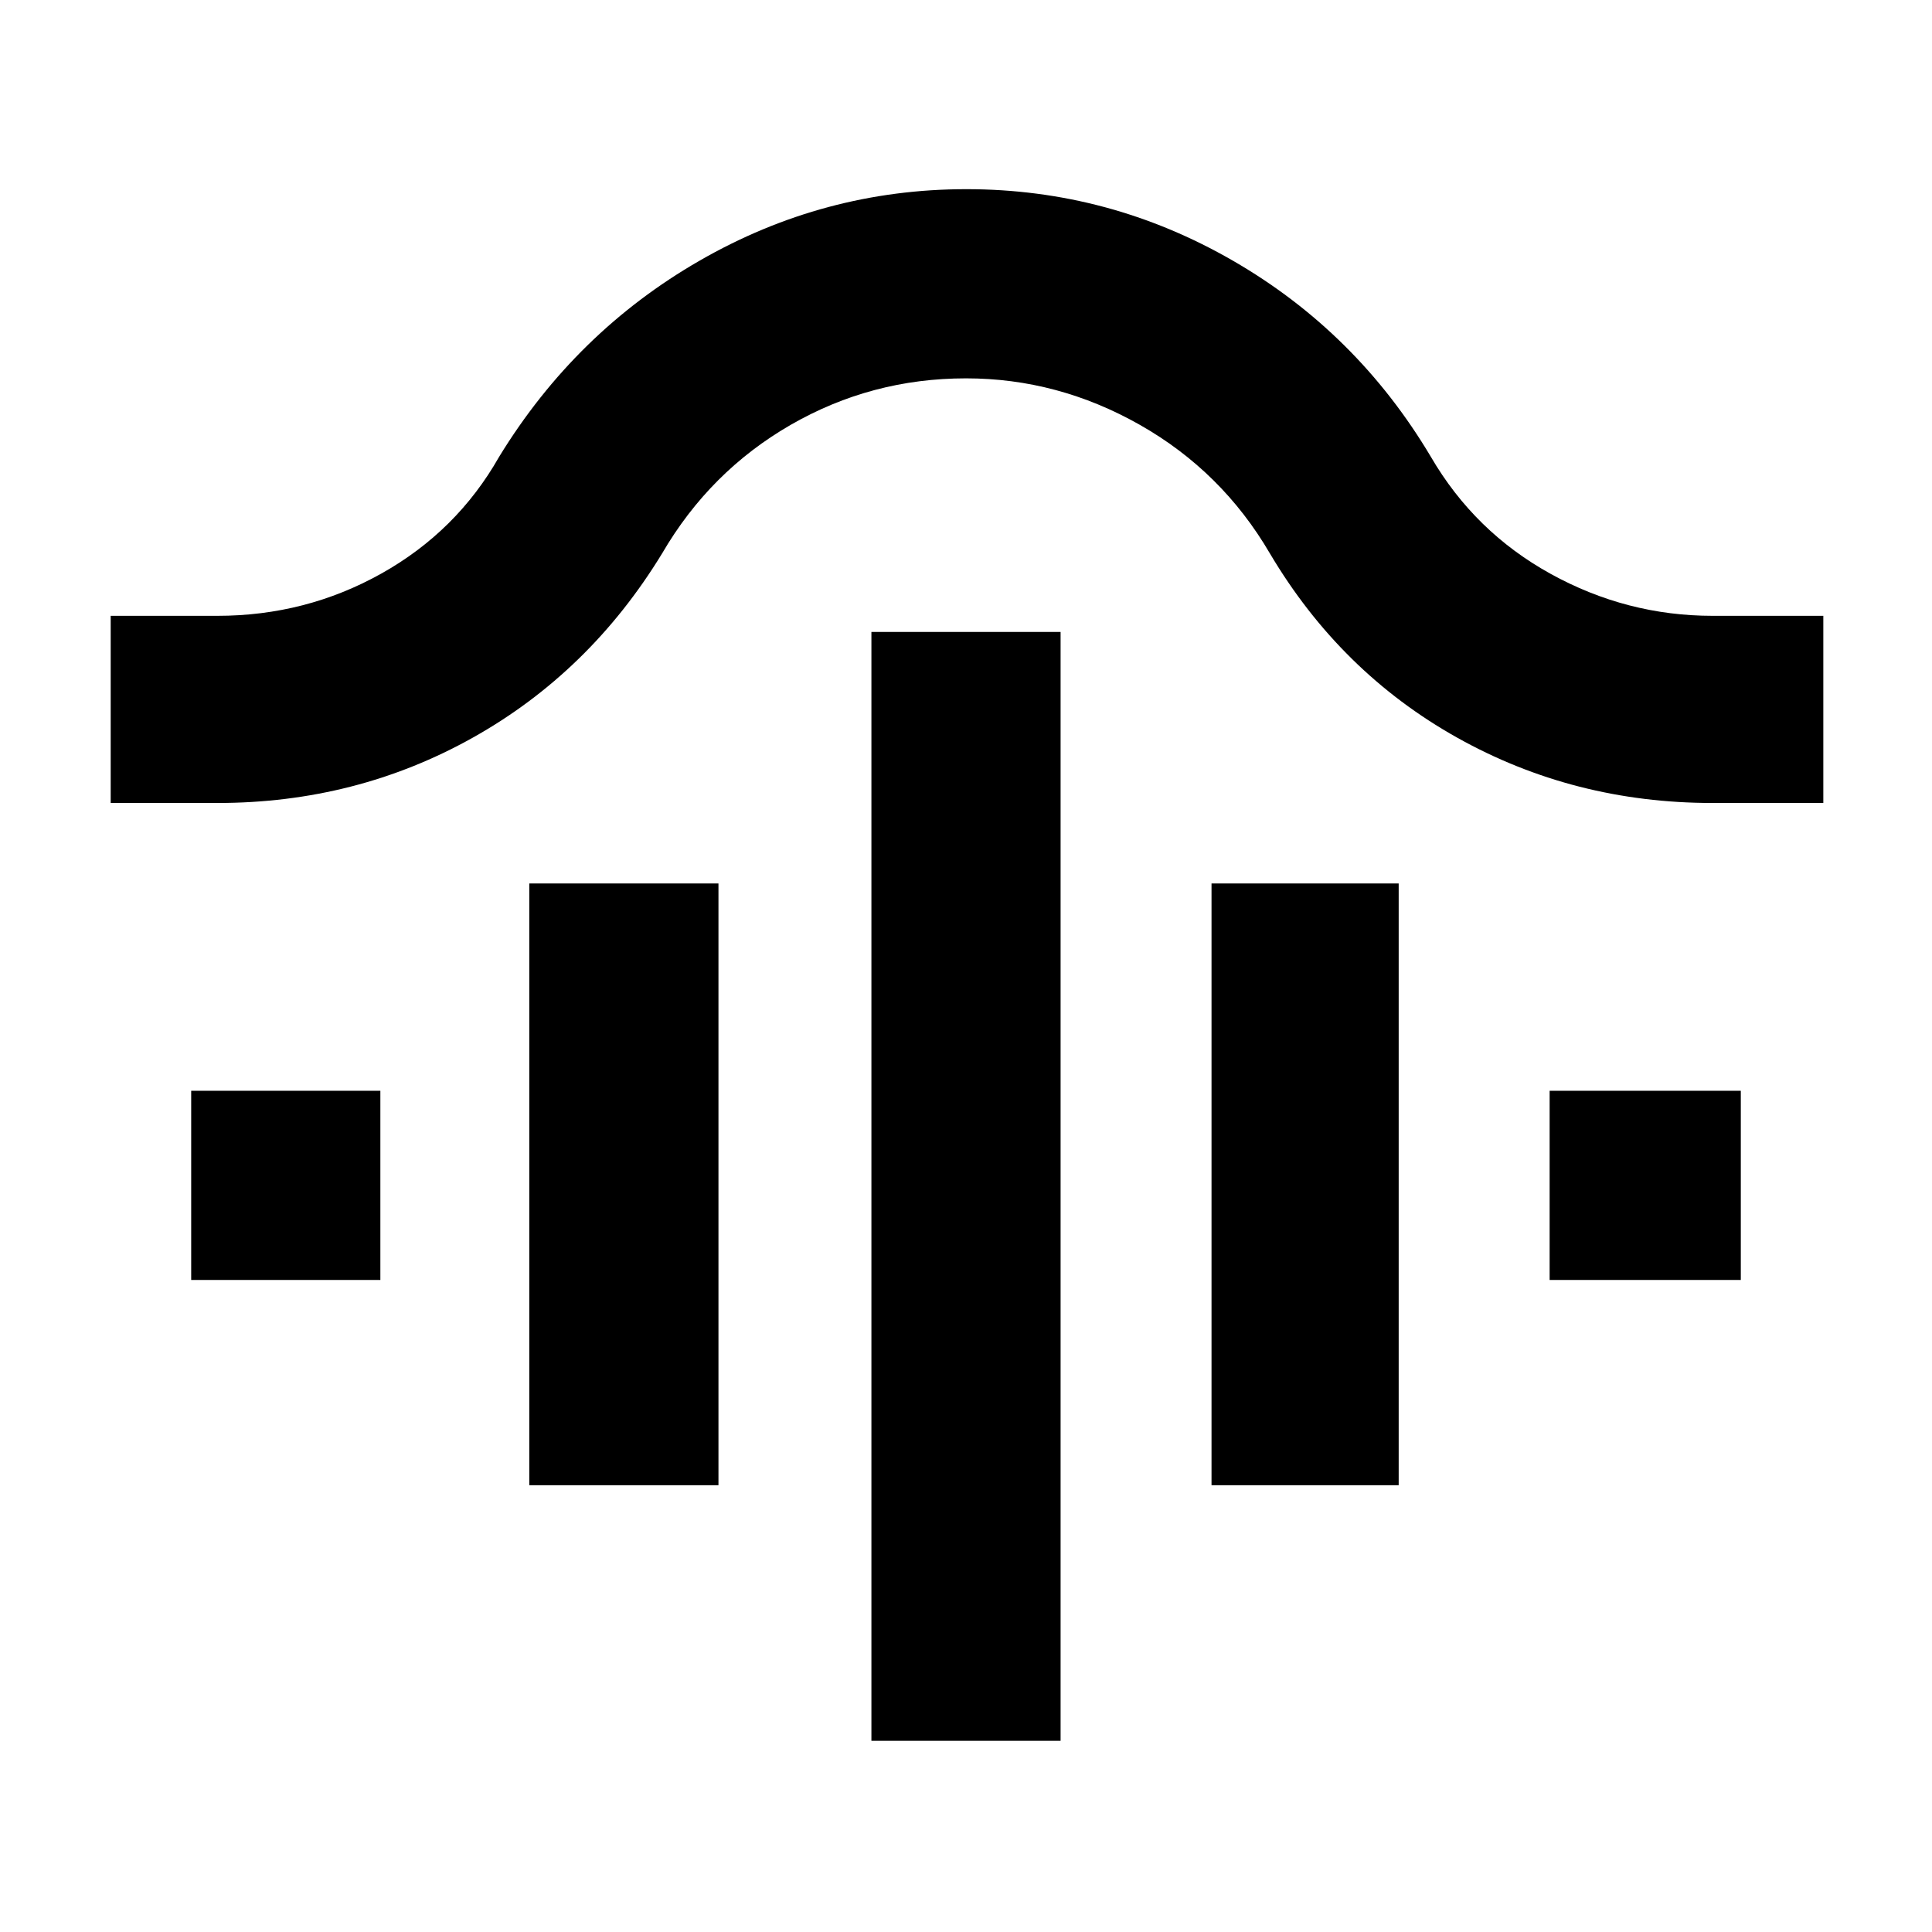 <svg xmlns="http://www.w3.org/2000/svg" width="48" height="48" viewBox="0 -960 960 960"><path d="M433-95v-551h94v551h-94ZM263-222v-299h94v299h-94Zm339 0v-299h93v299h-93ZM95-324v-94h94v94H95Zm675 0v-94h95v94h-95ZM55-561v-93h53q43.98 0 81.49-21T248-733q37.96-62.01 99.67-97.5 61.7-35.5 132.52-35.5 70.81 0 132.37 35.5Q674.12-795.01 711-733q21.75 37.31 59.52 58.15Q808.29-654 851-654h55v93h-55q-69 0-127-32.5T631-685q-23.82-40.75-64.59-63.88Q525.65-772 480-772q-47 0-87.13 23.12Q352.75-725.75 329-685q-36 59-94 91.5T108-561H55Z"/></svg>